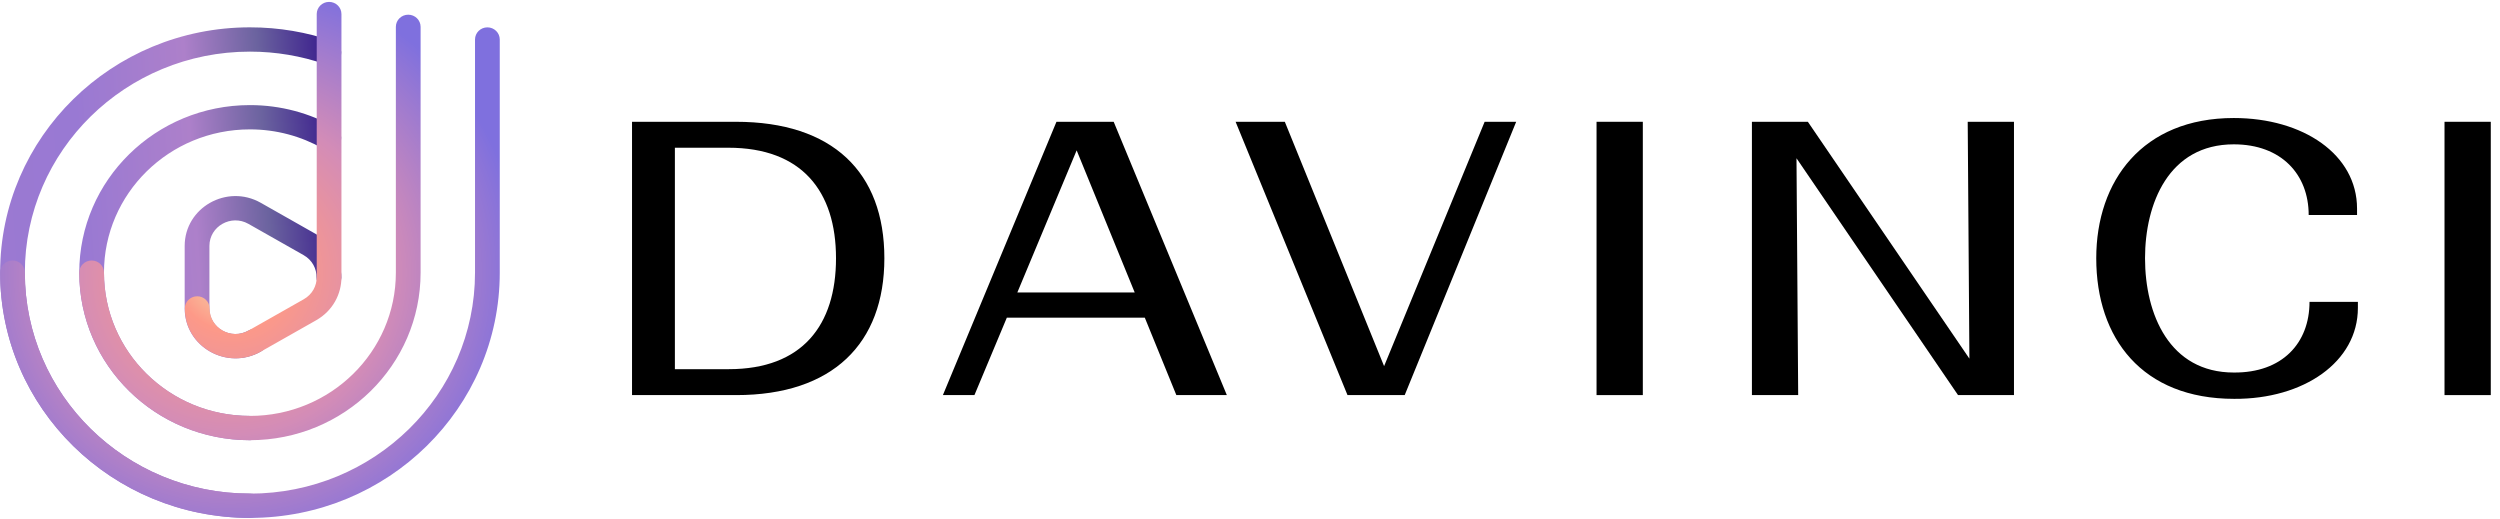 <svg width="154" height="32" viewBox="0 0 154 32" fill="none" xmlns="http://www.w3.org/2000/svg">
<g clip-path="url(#clip0_26101_250195)">
<path fill-rule="evenodd" clip-rule="evenodd" d="M15.396 3.18C7.739 3.18 1.531 9.274 1.531 16.792C1.531 24.311 7.739 30.405 15.396 30.405C15.817 30.405 16.158 30.74 16.158 31.153C16.158 31.566 15.817 31.901 15.396 31.901C6.897 31.901 0.008 25.137 0.008 16.792C0.008 8.448 6.897 1.684 15.396 1.684C17.187 1.684 18.909 1.984 20.509 2.538C20.906 2.675 21.115 3.102 20.975 3.492C20.835 3.882 20.4 4.086 20.003 3.949C18.563 3.451 17.013 3.18 15.396 3.18ZM15.394 7.97C10.429 7.97 6.405 11.921 6.405 16.795C6.405 21.67 10.429 25.621 15.394 25.621C15.815 25.621 16.156 25.956 16.156 26.369C16.156 26.782 15.815 27.117 15.394 27.117C9.588 27.117 4.881 22.496 4.881 16.795C4.881 11.095 9.588 6.474 15.394 6.474C17.301 6.474 19.091 6.973 20.634 7.846C20.999 8.052 21.124 8.509 20.914 8.867C20.704 9.225 20.238 9.348 19.874 9.142C18.556 8.396 17.027 7.97 15.394 7.97ZM21.023 17.111C21.035 16.072 20.514 15.016 19.461 14.419L16.064 12.493C13.981 11.312 11.376 12.788 11.376 15.15V19.002C11.376 21.364 13.981 22.84 16.064 21.659C16.428 21.452 16.553 20.995 16.343 20.637C16.132 20.279 15.666 20.157 15.302 20.363C14.235 20.969 12.9 20.212 12.9 19.002V15.15C12.9 13.94 14.235 13.184 15.302 13.789L18.699 15.714C19.24 16.021 19.506 16.553 19.5 17.094C19.495 17.508 19.832 17.846 20.253 17.851C20.674 17.855 21.019 17.524 21.023 17.111Z" fill="url(#paint0_linear_26101_250195)"/>
<path fill-rule="evenodd" clip-rule="evenodd" d="M20.271 0.117C20.692 0.117 21.033 0.452 21.033 0.865V17.077V17.078C21.032 18.105 20.51 19.142 19.471 19.731L16.074 21.656C13.99 22.837 11.386 21.361 11.386 18.999C11.386 18.586 11.727 18.251 12.148 18.251C12.569 18.251 12.91 18.586 12.91 18.999C12.91 20.21 14.244 20.966 15.312 20.361L18.709 18.435C19.242 18.133 19.509 17.61 19.51 17.076V17.076V0.865C19.51 0.452 19.851 0.117 20.271 0.117ZM25.147 0.905C25.568 0.905 25.909 1.24 25.909 1.653V16.794C25.909 22.495 21.202 27.116 15.396 27.116C9.59 27.116 4.883 22.495 4.883 16.794C4.883 16.381 5.224 16.046 5.645 16.046C6.066 16.046 6.407 16.381 6.407 16.794C6.407 21.669 10.431 25.62 15.396 25.62C20.361 25.62 24.385 21.669 24.385 16.794V1.653C24.385 1.24 24.726 0.905 25.147 0.905ZM30.785 2.433C30.785 2.02 30.443 1.685 30.023 1.685C29.602 1.685 29.261 2.02 29.261 2.433V16.794C29.261 24.312 23.053 30.407 15.396 30.407C7.739 30.407 1.531 24.312 1.531 16.794C1.531 16.381 1.19 16.046 0.77 16.046C0.349 16.046 0.008 16.381 0.008 16.794C0.008 25.139 6.897 31.903 15.396 31.903C23.895 31.903 30.785 25.139 30.785 16.794V2.433Z" fill="url(#paint1_angular_26101_250195)"/>
</g>
<g clip-path="url(#clip1_26101_250195)">
<path d="M38.722 24.338H45.356C51.29 24.338 54.477 21.166 54.477 15.909C54.477 10.605 51.29 7.502 45.33 7.502H38.722V24.338ZM44.864 9.1C49.398 9.1 51.498 11.786 51.498 15.909C51.498 20.031 49.424 22.741 44.89 22.741H41.573V9.1H44.864Z" fill="black"/>
<path d="M58.082 24.338H60.025L62.021 19.568H70.52L72.463 24.338H75.573L68.603 7.502H65.078L58.082 24.338ZM62.668 18.016L66.322 9.262L69.898 18.016H62.668Z" fill="black"/>
<path d="M93.397 7.502H91.454L85.26 22.555L79.145 7.502H76.113L83.006 24.338H86.53L93.397 7.502Z" fill="black"/>
<path d="M98.347 24.338H101.198V7.502H98.347V24.338Z" fill="black"/>
<path d="M124.061 7.502H121.211L121.315 22.092L111.364 7.502H107.918V24.338H110.768L110.664 9.748L120.615 24.338H124.061V7.502Z" fill="black"/>
<path d="M145.246 18.965V18.594H142.266C142.266 21.142 140.582 22.971 137.602 22.948C133.637 22.948 132.134 19.359 132.134 15.908C132.134 12.55 133.586 8.891 137.602 8.891C140.53 8.891 142.215 10.743 142.215 13.244H145.194V12.851C145.194 9.516 141.878 7.27 137.602 7.27C131.979 7.27 129.129 11.137 129.129 15.908C129.129 20.841 131.953 24.569 137.628 24.569C141.904 24.592 145.246 22.3 145.246 18.965Z" fill="black"/>
<path d="M150.582 24.338H153.432V7.502H150.582V24.338Z" fill="black"/>
</g>
<defs>
<linearGradient id="paint0_linear_26101_250195" x1="-5.375" y1="7.42" x2="20.613" y2="5.66" gradientUnits="userSpaceOnUse">
<stop stop-color="#FD9988"/>
<stop offset="0.105" stop-color="#D38CB7"/>
<stop offset="0.167" stop-color="#9B79D2"/>
<stop offset="0.386" stop-color="#9979D3"/>
<stop offset="0.652" stop-color="#AD80CA"/>
<stop offset="0.824" stop-color="#6B639F"/>
<stop offset="1" stop-color="#36188B"/>
</linearGradient>
<radialGradient id="paint1_angular_26101_250195" cx="0" cy="0" r="1" gradientUnits="userSpaceOnUse" gradientTransform="translate(14.255 16.833) rotate(-76.212) scale(21.513 21.167)">
<stop offset="0.002" stop-color="#F4E3AF"/>
<stop offset="0.163" stop-color="#FD9988"/>
<stop offset="0.461" stop-color="#D38CB7"/>
<stop offset="0.843" stop-color="#7F70DE"/>
</radialGradient>
<clipPath id="clip0_26101_250195">
<rect width="30.933" height="32" fill="white"/>
</clipPath>
<clipPath id="clip1_26101_250195">
<rect width="114.75" height="18" fill="white" transform="translate(38.933 7)"/>
</clipPath>
</defs>
</svg>

